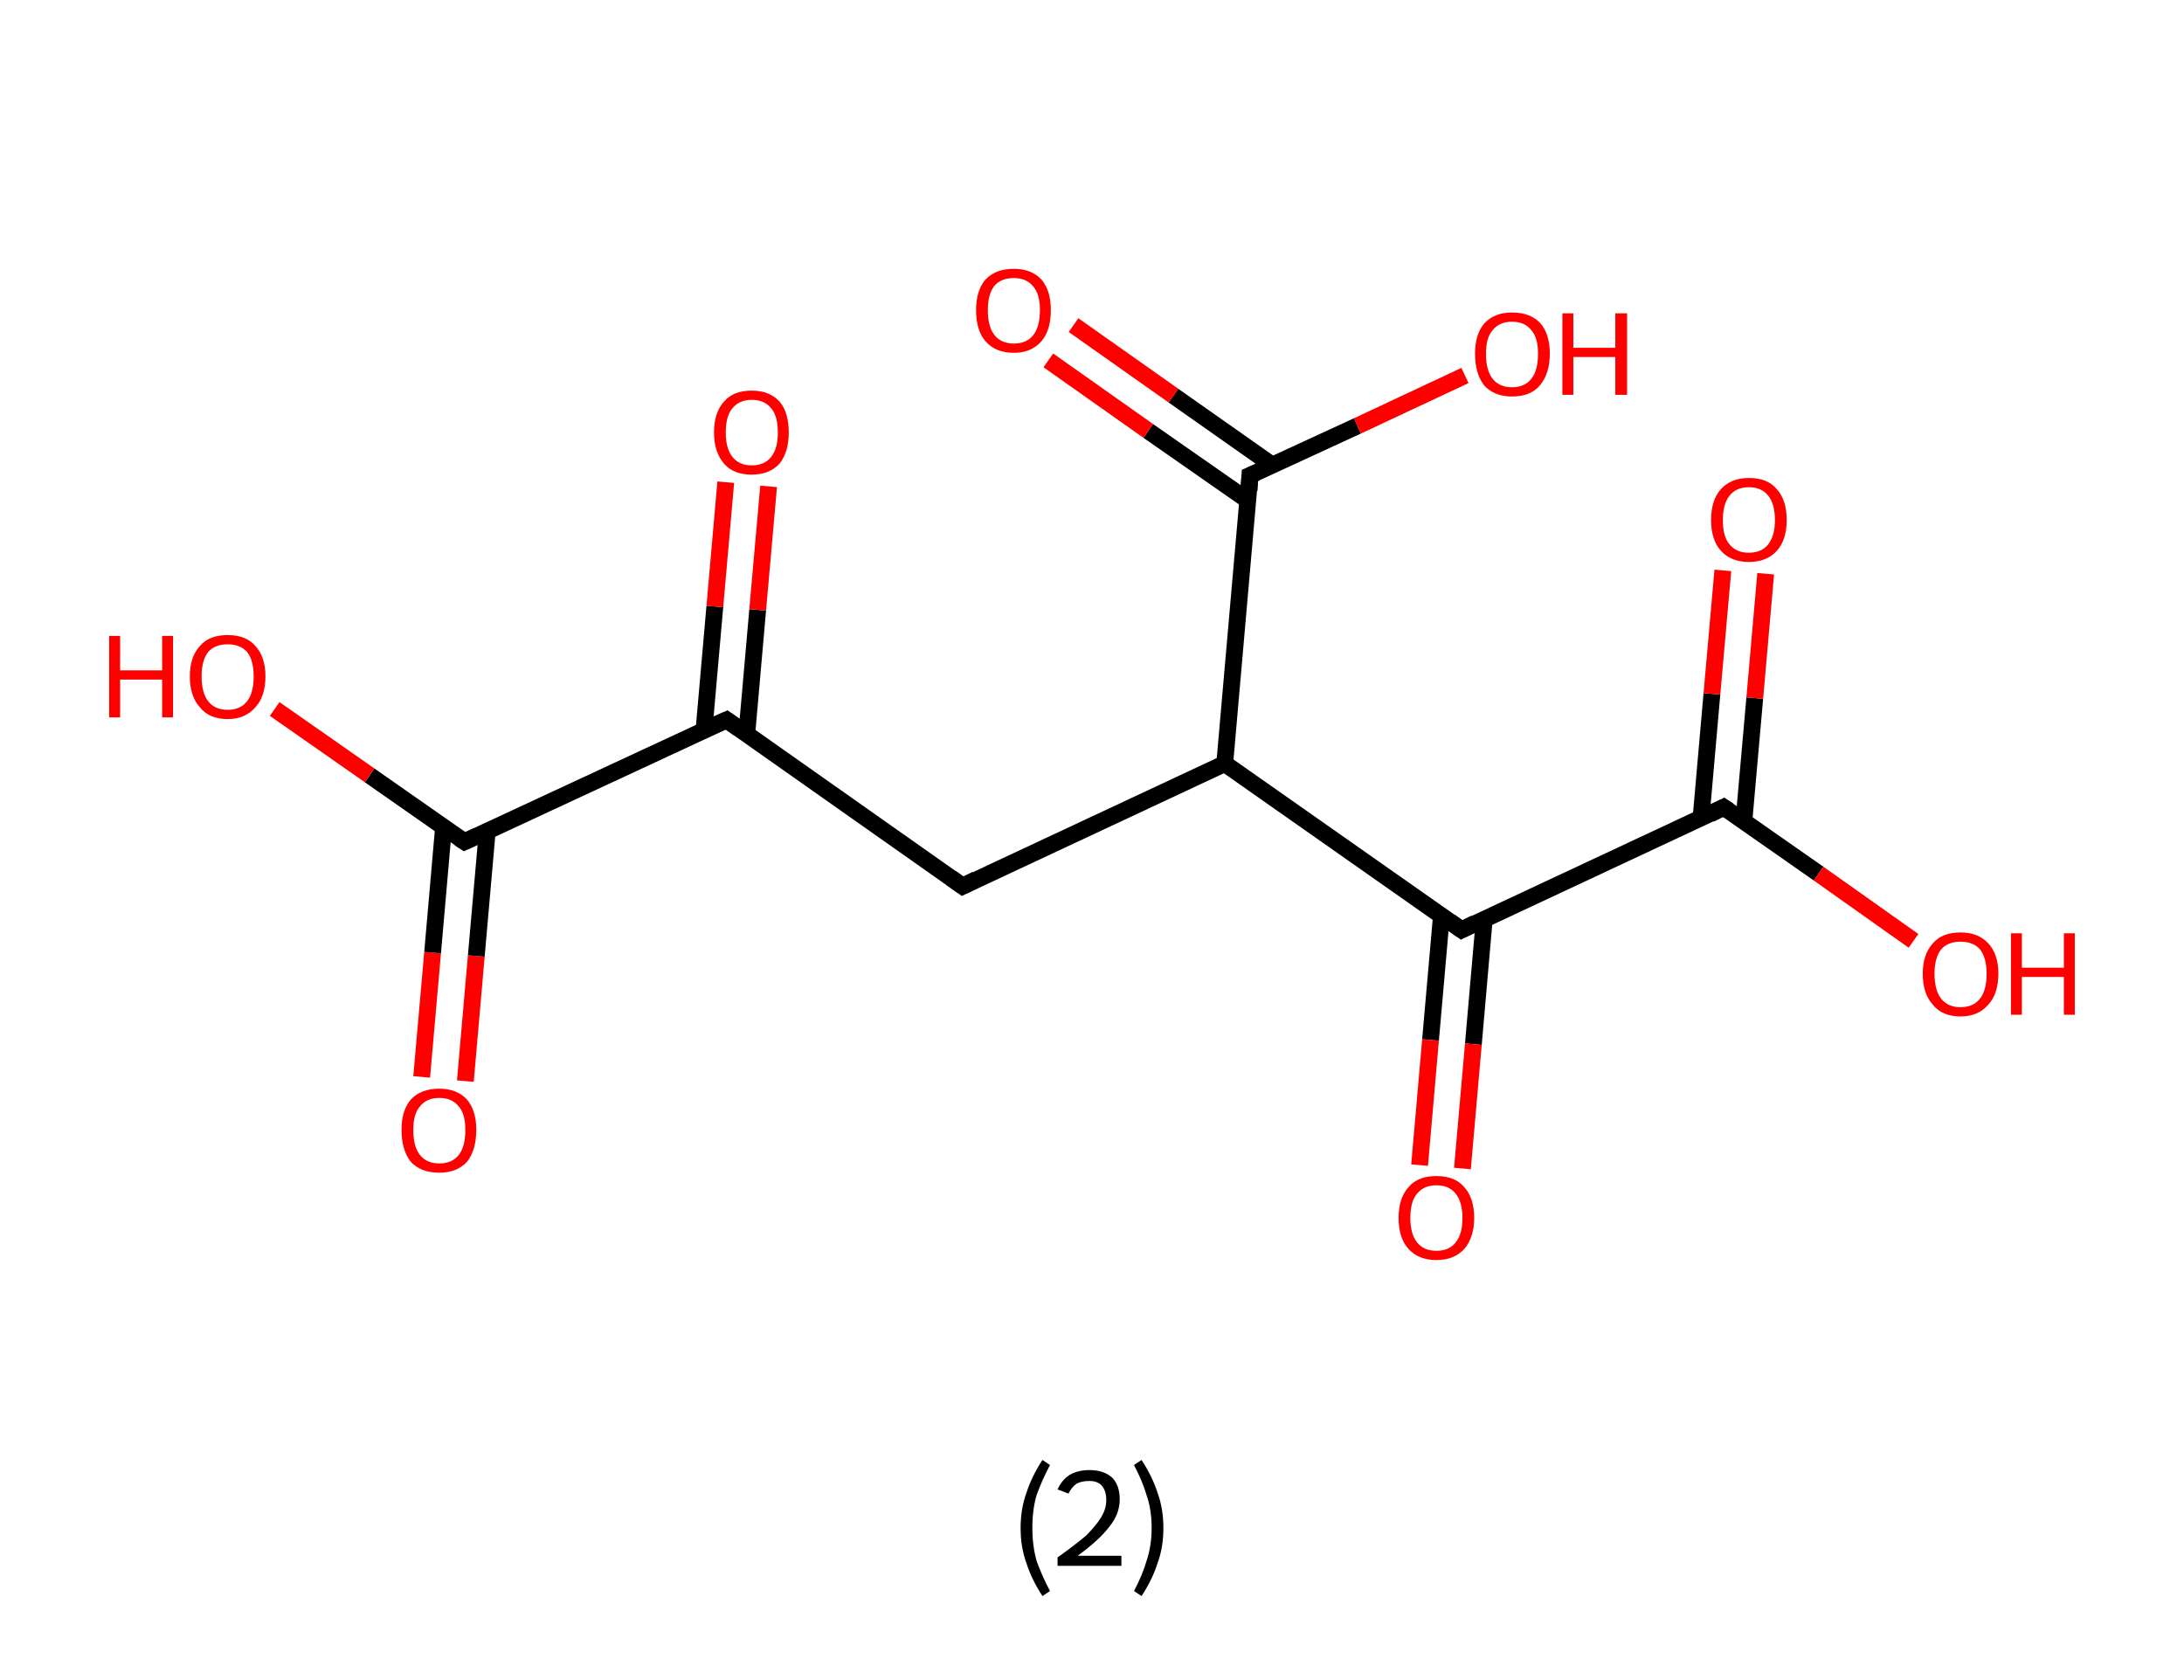 <?xml version='1.0' encoding='ASCII' standalone='yes'?>
<svg xmlns="http://www.w3.org/2000/svg" xmlns:rdkit="http://www.rdkit.org/xml" xmlns:xlink="http://www.w3.org/1999/xlink" version="1.1" baseProfile="full" xml:space="preserve" width="260px" height="200px" viewBox="0 0 260 200">
<!-- END OF HEADER -->
<rect style="opacity:1.0;fill:#FFFFFF;stroke:none" width="260.0" height="200.0" x="0.0" y="0.0"> </rect>
<path class="bond-0 atom-0 atom-1" d="M 50.2,128.2 L 51.5,113.4" style="fill:none;fill-rule:evenodd;stroke:#FF0000;stroke-width:2.0px;stroke-linecap:butt;stroke-linejoin:miter;stroke-opacity:1"/>
<path class="bond-0 atom-0 atom-1" d="M 51.5,113.4 L 52.8,98.5" style="fill:none;fill-rule:evenodd;stroke:#000000;stroke-width:2.0px;stroke-linecap:butt;stroke-linejoin:miter;stroke-opacity:1"/>
<path class="bond-0 atom-0 atom-1" d="M 55.4,128.7 L 56.7,113.8" style="fill:none;fill-rule:evenodd;stroke:#FF0000;stroke-width:2.0px;stroke-linecap:butt;stroke-linejoin:miter;stroke-opacity:1"/>
<path class="bond-0 atom-0 atom-1" d="M 56.7,113.8 L 58.0,99.0" style="fill:none;fill-rule:evenodd;stroke:#000000;stroke-width:2.0px;stroke-linecap:butt;stroke-linejoin:miter;stroke-opacity:1"/>
<path class="bond-1 atom-1 atom-2" d="M 55.3,100.2 L 44.0,92.3" style="fill:none;fill-rule:evenodd;stroke:#000000;stroke-width:2.0px;stroke-linecap:butt;stroke-linejoin:miter;stroke-opacity:1"/>
<path class="bond-1 atom-1 atom-2" d="M 44.0,92.3 L 32.7,84.4" style="fill:none;fill-rule:evenodd;stroke:#FF0000;stroke-width:2.0px;stroke-linecap:butt;stroke-linejoin:miter;stroke-opacity:1"/>
<path class="bond-2 atom-1 atom-3" d="M 55.3,100.2 L 86.5,85.7" style="fill:none;fill-rule:evenodd;stroke:#000000;stroke-width:2.0px;stroke-linecap:butt;stroke-linejoin:miter;stroke-opacity:1"/>
<path class="bond-3 atom-3 atom-4" d="M 88.9,87.4 L 90.2,72.6" style="fill:none;fill-rule:evenodd;stroke:#000000;stroke-width:2.0px;stroke-linecap:butt;stroke-linejoin:miter;stroke-opacity:1"/>
<path class="bond-3 atom-3 atom-4" d="M 90.2,72.6 L 91.5,57.9" style="fill:none;fill-rule:evenodd;stroke:#FF0000;stroke-width:2.0px;stroke-linecap:butt;stroke-linejoin:miter;stroke-opacity:1"/>
<path class="bond-3 atom-3 atom-4" d="M 83.8,87.0 L 85.1,72.2" style="fill:none;fill-rule:evenodd;stroke:#000000;stroke-width:2.0px;stroke-linecap:butt;stroke-linejoin:miter;stroke-opacity:1"/>
<path class="bond-3 atom-3 atom-4" d="M 85.1,72.2 L 86.4,57.4" style="fill:none;fill-rule:evenodd;stroke:#FF0000;stroke-width:2.0px;stroke-linecap:butt;stroke-linejoin:miter;stroke-opacity:1"/>
<path class="bond-4 atom-3 atom-5" d="M 86.5,85.7 L 114.6,105.5" style="fill:none;fill-rule:evenodd;stroke:#000000;stroke-width:2.0px;stroke-linecap:butt;stroke-linejoin:miter;stroke-opacity:1"/>
<path class="bond-5 atom-5 atom-6" d="M 114.6,105.5 L 145.8,90.9" style="fill:none;fill-rule:evenodd;stroke:#000000;stroke-width:2.0px;stroke-linecap:butt;stroke-linejoin:miter;stroke-opacity:1"/>
<path class="bond-6 atom-6 atom-7" d="M 145.8,90.9 L 148.8,56.6" style="fill:none;fill-rule:evenodd;stroke:#000000;stroke-width:2.0px;stroke-linecap:butt;stroke-linejoin:miter;stroke-opacity:1"/>
<path class="bond-7 atom-7 atom-8" d="M 151.5,55.4 L 139.7,47.1" style="fill:none;fill-rule:evenodd;stroke:#000000;stroke-width:2.0px;stroke-linecap:butt;stroke-linejoin:miter;stroke-opacity:1"/>
<path class="bond-7 atom-7 atom-8" d="M 139.7,47.1 L 127.8,38.7" style="fill:none;fill-rule:evenodd;stroke:#FF0000;stroke-width:2.0px;stroke-linecap:butt;stroke-linejoin:miter;stroke-opacity:1"/>
<path class="bond-7 atom-7 atom-8" d="M 148.6,59.6 L 136.7,51.3" style="fill:none;fill-rule:evenodd;stroke:#000000;stroke-width:2.0px;stroke-linecap:butt;stroke-linejoin:miter;stroke-opacity:1"/>
<path class="bond-7 atom-7 atom-8" d="M 136.7,51.3 L 124.8,42.9" style="fill:none;fill-rule:evenodd;stroke:#FF0000;stroke-width:2.0px;stroke-linecap:butt;stroke-linejoin:miter;stroke-opacity:1"/>
<path class="bond-8 atom-7 atom-9" d="M 148.8,56.6 L 161.6,50.7" style="fill:none;fill-rule:evenodd;stroke:#000000;stroke-width:2.0px;stroke-linecap:butt;stroke-linejoin:miter;stroke-opacity:1"/>
<path class="bond-8 atom-7 atom-9" d="M 161.6,50.7 L 174.4,44.7" style="fill:none;fill-rule:evenodd;stroke:#FF0000;stroke-width:2.0px;stroke-linecap:butt;stroke-linejoin:miter;stroke-opacity:1"/>
<path class="bond-9 atom-6 atom-10" d="M 145.8,90.9 L 174.0,110.7" style="fill:none;fill-rule:evenodd;stroke:#000000;stroke-width:2.0px;stroke-linecap:butt;stroke-linejoin:miter;stroke-opacity:1"/>
<path class="bond-10 atom-10 atom-11" d="M 171.6,109.0 L 170.3,123.8" style="fill:none;fill-rule:evenodd;stroke:#000000;stroke-width:2.0px;stroke-linecap:butt;stroke-linejoin:miter;stroke-opacity:1"/>
<path class="bond-10 atom-10 atom-11" d="M 170.3,123.8 L 169.0,138.7" style="fill:none;fill-rule:evenodd;stroke:#FF0000;stroke-width:2.0px;stroke-linecap:butt;stroke-linejoin:miter;stroke-opacity:1"/>
<path class="bond-10 atom-10 atom-11" d="M 176.7,109.4 L 175.4,124.3" style="fill:none;fill-rule:evenodd;stroke:#000000;stroke-width:2.0px;stroke-linecap:butt;stroke-linejoin:miter;stroke-opacity:1"/>
<path class="bond-10 atom-10 atom-11" d="M 175.4,124.3 L 174.1,139.1" style="fill:none;fill-rule:evenodd;stroke:#FF0000;stroke-width:2.0px;stroke-linecap:butt;stroke-linejoin:miter;stroke-opacity:1"/>
<path class="bond-11 atom-10 atom-12" d="M 174.0,110.7 L 205.2,96.1" style="fill:none;fill-rule:evenodd;stroke:#000000;stroke-width:2.0px;stroke-linecap:butt;stroke-linejoin:miter;stroke-opacity:1"/>
<path class="bond-12 atom-12 atom-13" d="M 207.6,97.8 L 208.9,83.1" style="fill:none;fill-rule:evenodd;stroke:#000000;stroke-width:2.0px;stroke-linecap:butt;stroke-linejoin:miter;stroke-opacity:1"/>
<path class="bond-12 atom-12 atom-13" d="M 208.9,83.1 L 210.2,68.3" style="fill:none;fill-rule:evenodd;stroke:#FF0000;stroke-width:2.0px;stroke-linecap:butt;stroke-linejoin:miter;stroke-opacity:1"/>
<path class="bond-12 atom-12 atom-13" d="M 202.5,97.4 L 203.8,82.6" style="fill:none;fill-rule:evenodd;stroke:#000000;stroke-width:2.0px;stroke-linecap:butt;stroke-linejoin:miter;stroke-opacity:1"/>
<path class="bond-12 atom-12 atom-13" d="M 203.8,82.6 L 205.1,67.9" style="fill:none;fill-rule:evenodd;stroke:#FF0000;stroke-width:2.0px;stroke-linecap:butt;stroke-linejoin:miter;stroke-opacity:1"/>
<path class="bond-13 atom-12 atom-14" d="M 205.2,96.1 L 216.5,104.0" style="fill:none;fill-rule:evenodd;stroke:#000000;stroke-width:2.0px;stroke-linecap:butt;stroke-linejoin:miter;stroke-opacity:1"/>
<path class="bond-13 atom-12 atom-14" d="M 216.5,104.0 L 227.8,112.0" style="fill:none;fill-rule:evenodd;stroke:#FF0000;stroke-width:2.0px;stroke-linecap:butt;stroke-linejoin:miter;stroke-opacity:1"/>
<path d="M 54.7,99.8 L 55.3,100.2 L 56.8,99.5" style="fill:none;stroke:#000000;stroke-width:2.0px;stroke-linecap:butt;stroke-linejoin:miter;stroke-opacity:1;"/>
<path d="M 84.9,86.4 L 86.5,85.7 L 87.9,86.7" style="fill:none;stroke:#000000;stroke-width:2.0px;stroke-linecap:butt;stroke-linejoin:miter;stroke-opacity:1;"/>
<path d="M 113.2,104.5 L 114.6,105.5 L 116.2,104.7" style="fill:none;stroke:#000000;stroke-width:2.0px;stroke-linecap:butt;stroke-linejoin:miter;stroke-opacity:1;"/>
<path d="M 148.7,58.4 L 148.8,56.6 L 149.5,56.3" style="fill:none;stroke:#000000;stroke-width:2.0px;stroke-linecap:butt;stroke-linejoin:miter;stroke-opacity:1;"/>
<path d="M 172.6,109.7 L 174.0,110.7 L 175.6,109.9" style="fill:none;stroke:#000000;stroke-width:2.0px;stroke-linecap:butt;stroke-linejoin:miter;stroke-opacity:1;"/>
<path d="M 203.6,96.9 L 205.2,96.1 L 205.8,96.5" style="fill:none;stroke:#000000;stroke-width:2.0px;stroke-linecap:butt;stroke-linejoin:miter;stroke-opacity:1;"/>
<path class="atom-0" d="M 47.8 134.5 Q 47.8 132.2, 48.9 130.9 Q 50.1 129.6, 52.3 129.6 Q 54.4 129.6, 55.6 130.9 Q 56.7 132.2, 56.7 134.5 Q 56.7 136.9, 55.6 138.3 Q 54.4 139.6, 52.3 139.6 Q 50.1 139.6, 48.9 138.3 Q 47.8 136.9, 47.8 134.5 M 52.3 138.5 Q 53.8 138.5, 54.6 137.5 Q 55.4 136.5, 55.4 134.5 Q 55.4 132.6, 54.6 131.7 Q 53.8 130.7, 52.3 130.7 Q 50.8 130.7, 50.0 131.7 Q 49.2 132.6, 49.2 134.5 Q 49.2 136.5, 50.0 137.5 Q 50.8 138.5, 52.3 138.5 " fill="#FF0000"/>
<path class="atom-2" d="M 13.0 75.7 L 14.3 75.7 L 14.3 79.8 L 19.3 79.8 L 19.3 75.7 L 20.6 75.7 L 20.6 85.4 L 19.3 85.4 L 19.3 80.9 L 14.3 80.9 L 14.3 85.4 L 13.0 85.4 L 13.0 75.7 " fill="#FF0000"/>
<path class="atom-2" d="M 22.6 80.5 Q 22.6 78.2, 23.8 76.9 Q 24.9 75.6, 27.1 75.6 Q 29.3 75.6, 30.4 76.9 Q 31.6 78.2, 31.6 80.5 Q 31.6 82.9, 30.4 84.2 Q 29.2 85.6, 27.1 85.6 Q 24.9 85.6, 23.8 84.2 Q 22.6 82.9, 22.6 80.5 M 27.1 84.5 Q 28.6 84.5, 29.4 83.5 Q 30.2 82.5, 30.2 80.5 Q 30.2 78.6, 29.4 77.6 Q 28.6 76.7, 27.1 76.7 Q 25.6 76.7, 24.8 77.6 Q 24.0 78.6, 24.0 80.5 Q 24.0 82.5, 24.8 83.5 Q 25.6 84.5, 27.1 84.5 " fill="#FF0000"/>
<path class="atom-4" d="M 85.0 51.5 Q 85.0 49.1, 86.2 47.8 Q 87.3 46.5, 89.5 46.5 Q 91.6 46.5, 92.8 47.8 Q 93.9 49.1, 93.9 51.5 Q 93.9 53.8, 92.8 55.2 Q 91.6 56.5, 89.5 56.5 Q 87.3 56.5, 86.2 55.2 Q 85.0 53.8, 85.0 51.5 M 89.5 55.4 Q 91.0 55.4, 91.8 54.4 Q 92.6 53.4, 92.6 51.5 Q 92.6 49.5, 91.8 48.6 Q 91.0 47.6, 89.5 47.6 Q 88.0 47.6, 87.2 48.6 Q 86.4 49.5, 86.4 51.5 Q 86.4 53.4, 87.2 54.4 Q 88.0 55.4, 89.5 55.4 " fill="#FF0000"/>
<path class="atom-8" d="M 116.2 36.9 Q 116.2 34.6, 117.3 33.3 Q 118.5 32.0, 120.7 32.0 Q 122.8 32.0, 124.0 33.3 Q 125.1 34.6, 125.1 36.9 Q 125.1 39.3, 124.0 40.6 Q 122.8 42.0, 120.7 42.0 Q 118.5 42.0, 117.3 40.6 Q 116.2 39.3, 116.2 36.9 M 120.7 40.9 Q 122.2 40.9, 123.0 39.9 Q 123.8 38.9, 123.8 36.9 Q 123.8 35.0, 123.0 34.1 Q 122.2 33.1, 120.7 33.1 Q 119.2 33.1, 118.4 34.0 Q 117.6 35.0, 117.6 36.9 Q 117.6 38.9, 118.4 39.9 Q 119.2 40.9, 120.7 40.9 " fill="#FF0000"/>
<path class="atom-9" d="M 175.6 42.1 Q 175.6 39.8, 176.7 38.5 Q 177.9 37.2, 180.0 37.2 Q 182.2 37.2, 183.4 38.5 Q 184.5 39.8, 184.5 42.1 Q 184.5 44.5, 183.3 45.9 Q 182.2 47.2, 180.0 47.2 Q 177.9 47.2, 176.7 45.9 Q 175.6 44.5, 175.6 42.1 M 180.0 46.1 Q 181.5 46.1, 182.3 45.1 Q 183.1 44.1, 183.1 42.1 Q 183.1 40.2, 182.3 39.3 Q 181.5 38.3, 180.0 38.3 Q 178.5 38.3, 177.7 39.3 Q 176.9 40.2, 176.9 42.1 Q 176.9 44.1, 177.7 45.1 Q 178.5 46.1, 180.0 46.1 " fill="#FF0000"/>
<path class="atom-9" d="M 186.0 37.3 L 187.3 37.3 L 187.3 41.4 L 192.3 41.4 L 192.3 37.3 L 193.7 37.3 L 193.7 47.0 L 192.3 47.0 L 192.3 42.5 L 187.3 42.5 L 187.3 47.0 L 186.0 47.0 L 186.0 37.3 " fill="#FF0000"/>
<path class="atom-11" d="M 166.5 145.0 Q 166.5 142.6, 167.7 141.3 Q 168.8 140.0, 171.0 140.0 Q 173.2 140.0, 174.3 141.3 Q 175.5 142.6, 175.5 145.0 Q 175.5 147.3, 174.3 148.7 Q 173.1 150.0, 171.0 150.0 Q 168.9 150.0, 167.7 148.7 Q 166.5 147.4, 166.5 145.0 M 171.0 148.9 Q 172.5 148.9, 173.3 147.9 Q 174.1 146.9, 174.1 145.0 Q 174.1 143.1, 173.3 142.1 Q 172.5 141.1, 171.0 141.1 Q 169.5 141.1, 168.7 142.1 Q 167.9 143.0, 167.9 145.0 Q 167.9 146.9, 168.7 147.9 Q 169.5 148.9, 171.0 148.9 " fill="#FF0000"/>
<path class="atom-13" d="M 203.7 61.9 Q 203.7 59.5, 204.9 58.2 Q 206.1 56.9, 208.2 56.9 Q 210.4 56.9, 211.5 58.2 Q 212.7 59.5, 212.7 61.9 Q 212.7 64.3, 211.5 65.6 Q 210.3 66.9, 208.2 66.9 Q 206.1 66.9, 204.9 65.6 Q 203.7 64.3, 203.7 61.9 M 208.2 65.8 Q 209.7 65.8, 210.5 64.8 Q 211.3 63.8, 211.3 61.9 Q 211.3 60.0, 210.5 59.0 Q 209.7 58.0, 208.2 58.0 Q 206.7 58.0, 205.9 59.0 Q 205.1 60.0, 205.1 61.9 Q 205.1 63.9, 205.9 64.8 Q 206.7 65.8, 208.2 65.8 " fill="#FF0000"/>
<path class="atom-14" d="M 228.9 115.9 Q 228.9 113.6, 230.1 112.3 Q 231.2 111.0, 233.4 111.0 Q 235.5 111.0, 236.7 112.3 Q 237.9 113.6, 237.9 115.9 Q 237.9 118.3, 236.7 119.6 Q 235.5 121.0, 233.4 121.0 Q 231.2 121.0, 230.1 119.6 Q 228.9 118.3, 228.9 115.9 M 233.4 119.9 Q 234.9 119.9, 235.7 118.9 Q 236.5 117.9, 236.5 115.9 Q 236.5 114.0, 235.7 113.0 Q 234.9 112.1, 233.4 112.1 Q 231.9 112.1, 231.1 113.0 Q 230.3 114.0, 230.3 115.9 Q 230.3 117.9, 231.1 118.9 Q 231.9 119.9, 233.4 119.9 " fill="#FF0000"/>
<path class="atom-14" d="M 239.4 111.1 L 240.7 111.1 L 240.7 115.2 L 245.7 115.2 L 245.7 111.1 L 247.0 111.1 L 247.0 120.8 L 245.7 120.8 L 245.7 116.3 L 240.7 116.3 L 240.7 120.8 L 239.4 120.8 L 239.4 111.1 " fill="#FF0000"/>
<path class="legend" d="M 121.5 181.9 Q 121.5 179.6, 122.2 177.7 Q 122.8 175.8, 124.1 173.8 L 125.0 174.4 Q 124.0 176.3, 123.4 178.0 Q 122.9 179.7, 122.9 181.9 Q 122.9 184.0, 123.4 185.8 Q 124.0 187.5, 125.0 189.4 L 124.1 190.0 Q 122.8 188.0, 122.2 186.1 Q 121.5 184.2, 121.5 181.9 " fill="#000000"/>
<path class="legend" d="M 125.9 177.3 Q 126.4 176.2, 127.3 175.6 Q 128.3 175.0, 129.7 175.0 Q 131.4 175.0, 132.4 175.9 Q 133.3 176.8, 133.3 178.5 Q 133.3 180.2, 132.1 181.7 Q 130.9 183.3, 128.3 185.2 L 133.5 185.2 L 133.5 186.4 L 125.9 186.4 L 125.9 185.4 Q 128.0 183.9, 129.3 182.8 Q 130.5 181.6, 131.1 180.6 Q 131.7 179.6, 131.7 178.6 Q 131.7 177.5, 131.2 176.9 Q 130.7 176.3, 129.7 176.3 Q 128.8 176.3, 128.2 176.6 Q 127.6 177.0, 127.2 177.8 L 125.9 177.3 " fill="#000000"/>
<path class="legend" d="M 138.5 181.9 Q 138.5 184.2, 137.8 186.1 Q 137.2 188.0, 135.9 190.0 L 135.0 189.4 Q 136.0 187.5, 136.5 185.8 Q 137.1 184.0, 137.1 181.9 Q 137.1 179.7, 136.5 178.0 Q 136.0 176.3, 135.0 174.4 L 135.9 173.8 Q 137.2 175.8, 137.8 177.7 Q 138.5 179.6, 138.5 181.9 " fill="#000000"/>
</svg>
